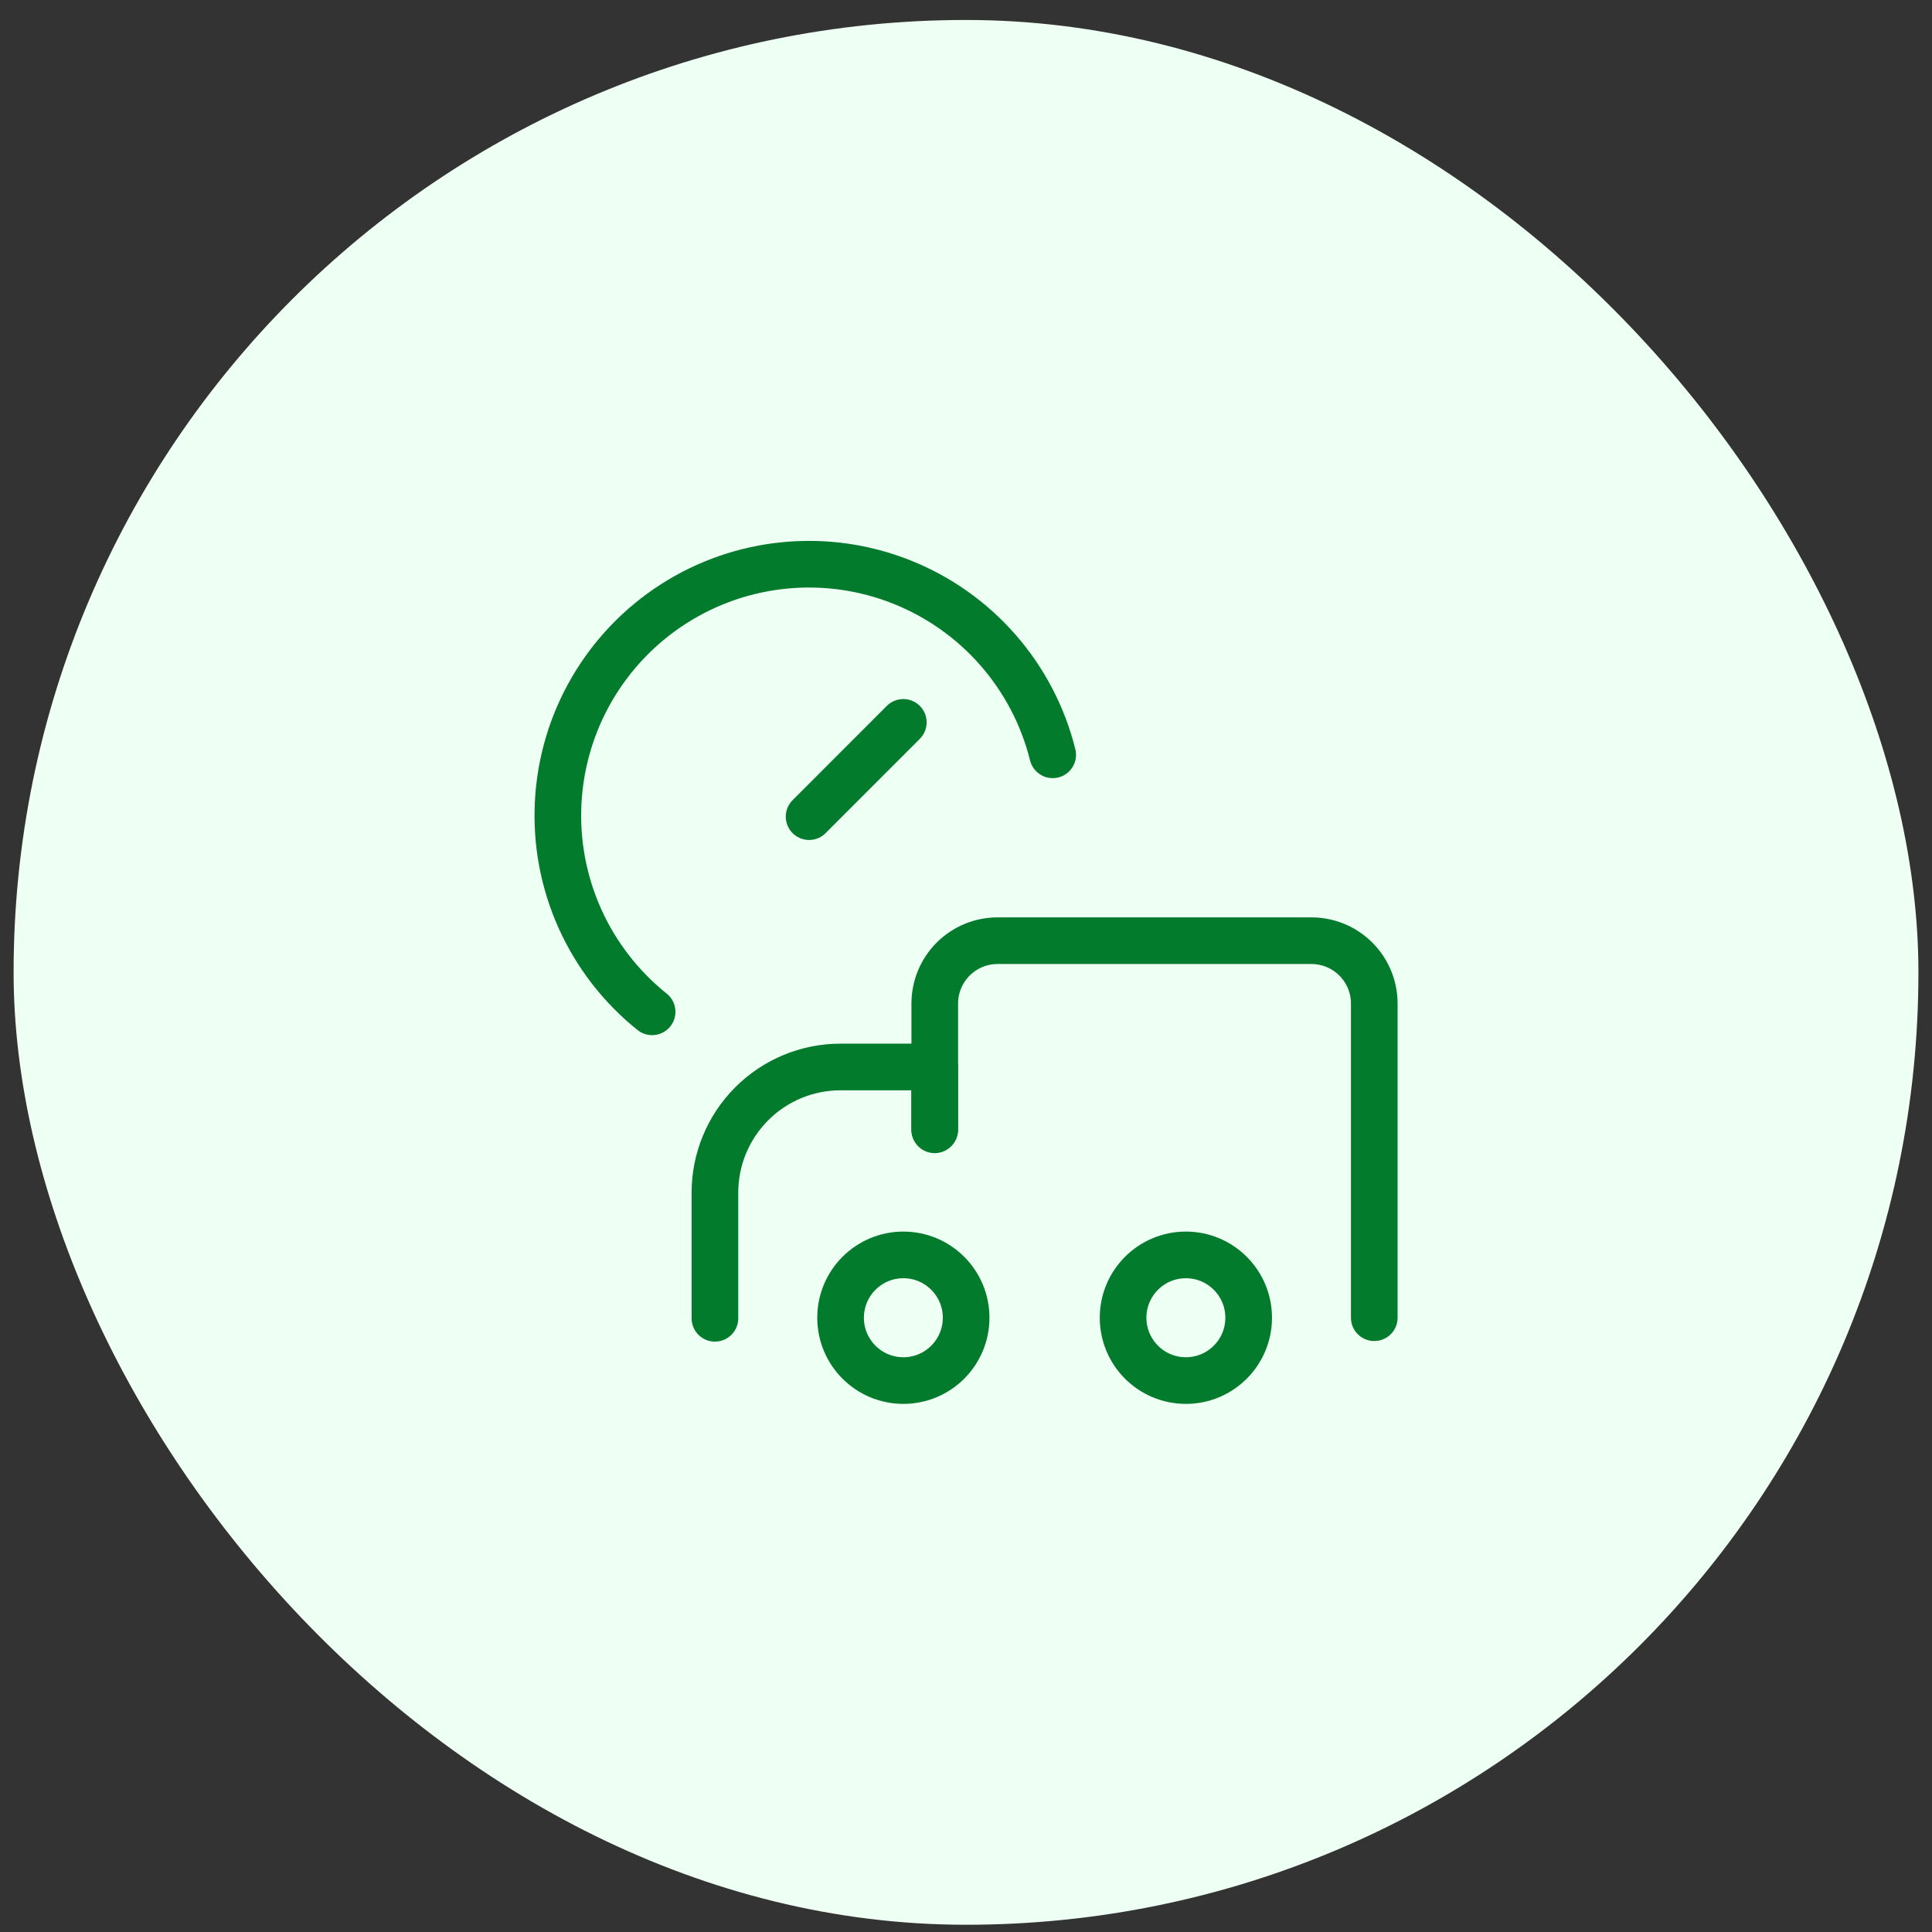 <svg width="71" height="71" viewBox="0 0 71 71" fill="none" xmlns="http://www.w3.org/2000/svg">
<rect x="0" y="0" width="71" height="71" fill="#333333" stroke="none"/>
<rect x="0.5" y="0.734" width="70.001" height="70" rx="35" fill="#EEFFF3"/>
<path d="M33.198 50.735C34.472 50.735 35.505 49.702 35.505 48.426C35.505 47.151 34.472 46.117 33.198 46.117C31.924 46.117 30.891 47.151 30.891 48.426C30.891 49.702 31.924 50.735 33.198 50.735Z" stroke="#037B2D" stroke-width="1.714" stroke-linecap="round" stroke-linejoin="round"/>
<path d="M43.581 50.735C44.855 50.735 45.888 49.702 45.888 48.426C45.888 47.151 44.855 46.117 43.581 46.117C42.306 46.117 41.273 47.151 41.273 48.426C41.273 49.702 42.306 50.735 43.581 50.735Z" stroke="#037B2D" stroke-width="1.714" stroke-linecap="round" stroke-linejoin="round"/>
<path d="M38.686 27.739C38.332 26.316 37.644 24.997 36.679 23.893C35.715 22.788 34.501 21.93 33.139 21.388C31.777 20.846 30.305 20.636 28.846 20.777C27.387 20.917 25.983 21.403 24.748 22.195C23.515 22.987 22.487 24.061 21.75 25.329C21.013 26.598 20.589 28.023 20.513 29.488C20.436 30.953 20.709 32.415 21.309 33.753C21.91 35.092 22.82 36.267 23.965 37.184" stroke="#037B2D" stroke-width="1.714" stroke-linecap="round" stroke-linejoin="round"/>
<path d="M29.734 30.011L33.196 26.547" stroke="#037B2D" stroke-width="1.714" stroke-linecap="round" stroke-linejoin="round"/>
<path d="M34.349 41.52V39.211H30.888C29.664 39.211 28.491 39.697 27.625 40.564C26.76 41.43 26.273 42.604 26.273 43.829V48.447" stroke="#037B2D" stroke-width="1.714" stroke-linecap="round" stroke-linejoin="round"/>
<path d="M50.504 48.425V36.879C50.504 36.267 50.26 35.68 49.828 35.247C49.395 34.814 48.808 34.57 48.196 34.57H36.659C36.047 34.57 35.46 34.814 35.027 35.247C34.595 35.68 34.352 36.267 34.352 36.879V41.498" stroke="#037B2D" stroke-width="1.714" stroke-linecap="round" stroke-linejoin="round"/>
</svg>
